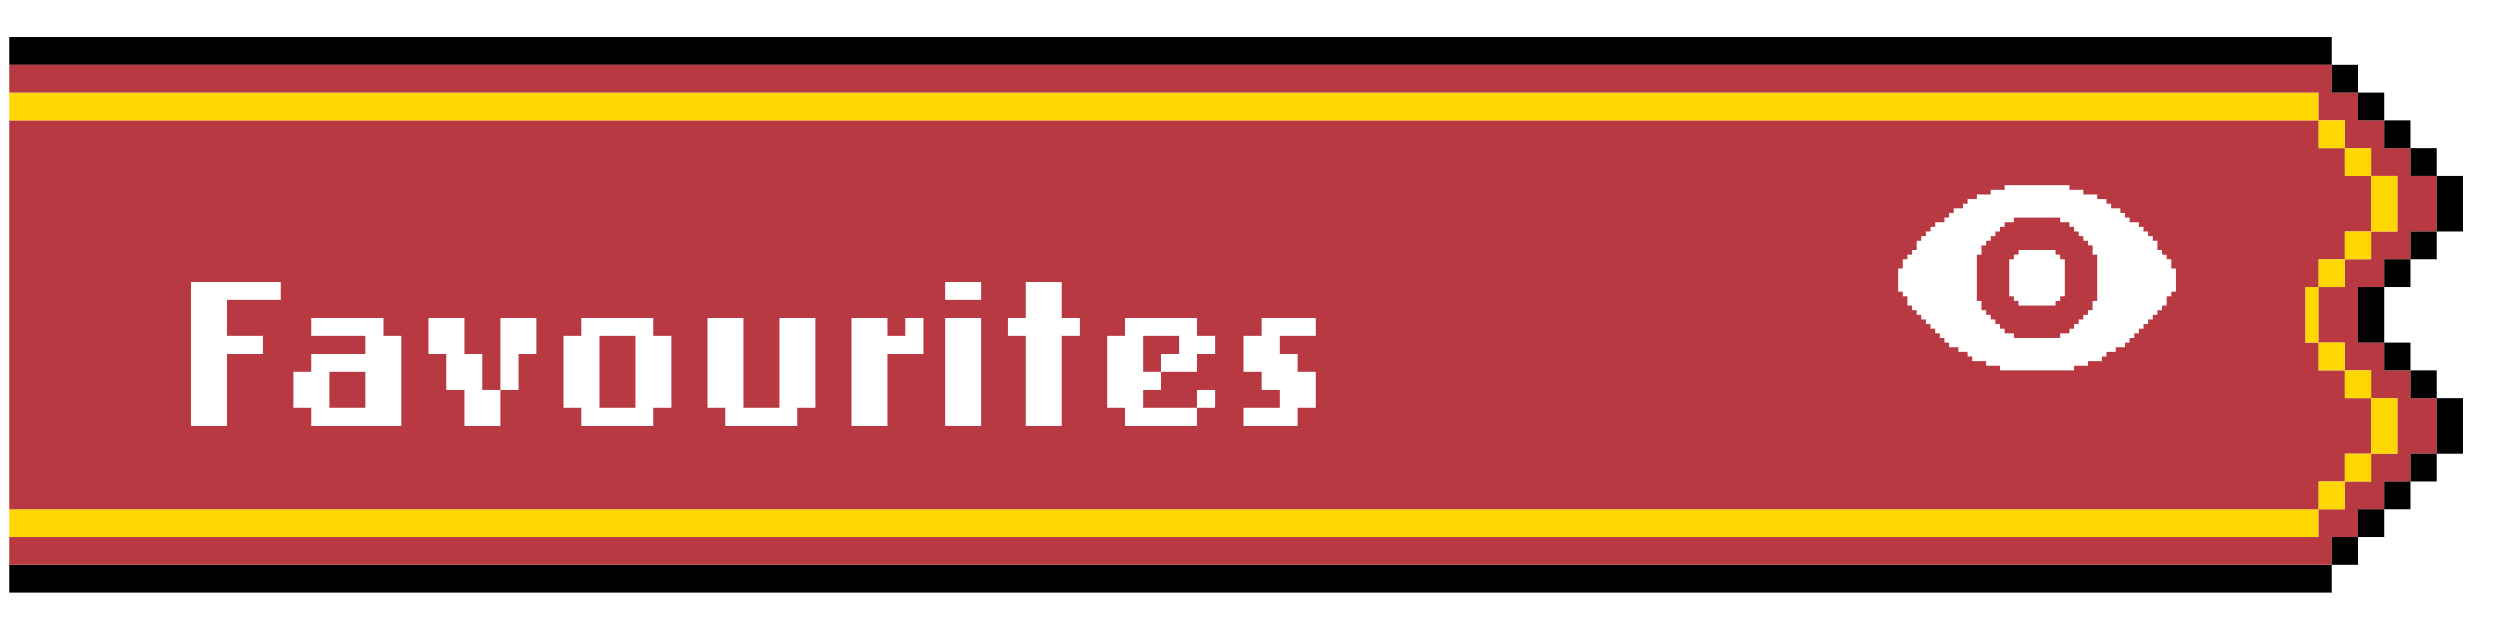 <svg width="270" height="68" viewBox="0 0 270 68" fill="none" xmlns="http://www.w3.org/2000/svg">
<g filter="url(#filter0_d_520_14086)">
<path d="M1 3L2.417 3L3.834 3L5.251 3L6.668 3L8.086 3L9.503 3L10.92 3L12.337 3L13.754 3L15.171 3L16.588 3L18.005 3L19.422 3L20.84 3L22.257 3L23.674 3L25.091 3L26.508 3L27.925 3L29.342 3L30.759 3L32.176 3L33.594 3L35.011 3L36.428 3L37.845 3L39.262 3L40.679 3L42.096 3L43.513 3L44.931 3L46.348 3L47.765 3L49.182 3L50.599 3L52.016 3L53.433 3L54.85 3L56.267 3L57.684 3L59.102 3L60.519 3L61.936 3L63.353 3L64.77 3L66.187 3L67.604 3L69.021 3L70.439 3L71.856 3L73.273 3L74.69 3L76.107 3L77.524 3L78.941 3L80.358 3L81.775 3L83.192 3L84.61 3L86.027 3L87.444 3L88.861 3L90.278 3L91.695 3L93.112 3L94.529 3L95.947 3L97.364 3L98.781 3L100.198 3L101.615 3L103.032 3L104.449 3L105.866 3L107.283 3L108.701 3L110.118 3L111.535 3L112.952 3L114.369 3L115.786 3L117.203 3L118.62 3L120.037 3L121.455 3L122.872 3L124.289 3L125.706 3L127.123 3L128.54 3L129.957 3L131.374 3L132.791 3L134.209 3L135.626 3L137.043 3L138.46 3L139.877 3L141.294 3L142.711 3L144.128 3L145.545 3L146.963 3L148.38 3L149.797 3L151.214 3L152.631 3L154.048 3L155.465 3L156.882 3L158.299 3L159.717 3L161.134 3L162.551 3L163.968 3L165.385 3L166.802 3L168.219 3L169.636 3L171.053 3L172.471 3L173.888 3L175.305 3L176.722 3L178.139 3L179.556 3L180.973 3L182.39 3L183.807 3L185.225 3L186.642 3L188.059 3L189.476 3L190.893 3L192.31 3L193.727 3L195.144 3L196.561 3L197.979 3L199.396 3L200.813 3L202.23 3L203.647 3L205.064 3L206.481 3L207.898 3L209.315 3L210.733 3L212.15 3L213.567 3L214.984 3L216.401 3L217.818 3L219.235 3L220.652 3L222.07 3L223.487 3L224.904 3L226.321 3L227.738 3L229.155 3L230.572 3L231.989 3L233.406 3L234.824 3L236.241 3L237.658 3L239.075 3L240.492 3L241.909 3L243.326 3L244.743 3L246.16 3L247.578 3L248.995 3L250.412 3L251.829 3L251.829 2.9911e-06L250.412 2.97421e-06L248.995 2.95731e-06L247.578 2.94041e-06L246.16 2.92351e-06L244.743 2.90661e-06L243.326 2.88971e-06L241.909 2.87281e-06L240.492 2.85591e-06L239.075 2.83901e-06L237.658 2.82212e-06L236.241 2.80522e-06L234.824 2.78832e-06L233.406 2.77142e-06L231.989 2.75452e-06L230.572 2.73762e-06L229.155 2.72072e-06L227.738 2.70382e-06L226.321 2.68692e-06L224.904 2.67003e-06L223.487 2.65313e-06L222.07 2.63623e-06L220.652 2.61933e-06L219.235 2.60243e-06L217.818 2.58553e-06L216.401 2.56863e-06L214.984 2.55173e-06L213.567 2.53483e-06L212.15 2.51794e-06L210.733 2.50104e-06L209.315 2.48414e-06L207.898 2.46724e-06L206.481 2.45034e-06L205.064 2.43344e-06L203.647 2.41654e-06L202.23 2.39964e-06L200.813 2.38274e-06L199.396 2.36585e-06L197.979 2.34895e-06L196.561 2.33205e-06L195.144 2.31515e-06L193.727 2.29825e-06L192.31 2.28135e-06L190.893 2.26445e-06L189.476 2.24755e-06L188.059 2.23065e-06L186.642 2.21376e-06L185.225 2.19686e-06L183.807 2.17996e-06L182.39 2.16306e-06L180.973 2.14616e-06L179.556 2.12926e-06L178.139 2.11236e-06L176.722 2.09546e-06L175.305 2.07856e-06L173.888 2.06167e-06L172.471 2.04477e-06L171.053 2.02787e-06L169.636 2.01097e-06L168.219 1.99407e-06L166.802 1.97717e-06L165.385 1.96027e-06L163.968 1.94337e-06L162.551 1.92647e-06L161.134 1.90958e-06L159.717 1.89268e-06L158.299 1.87578e-06L156.882 1.85888e-06L155.465 1.84198e-06L154.048 1.82508e-06L152.631 1.80818e-06L151.214 1.79128e-06L149.797 1.77438e-06L148.38 1.75748e-06L146.963 1.74059e-06L145.545 1.72369e-06L144.128 1.70679e-06L142.711 1.68989e-06L141.294 1.67299e-06L139.877 1.65609e-06L138.46 1.63919e-06L137.043 1.62229e-06L135.626 1.60539e-06L134.209 1.5885e-06L132.791 1.5716e-06L131.374 1.5547e-06L129.957 1.5378e-06L128.54 1.5209e-06L127.123 1.504e-06L125.706 1.4871e-06L124.289 1.4702e-06L122.872 1.4533e-06L121.455 1.43641e-06L120.037 1.41951e-06L118.62 1.40261e-06L117.203 1.38571e-06L115.786 1.36881e-06L114.369 1.35191e-06L112.952 1.33501e-06L111.535 1.31811e-06L110.118 1.30121e-06L108.701 1.28432e-06L107.283 1.26742e-06L105.866 1.25052e-06L104.449 1.23362e-06L103.032 1.21672e-06L101.615 1.19982e-06L100.198 1.18292e-06L98.781 1.16602e-06L97.364 1.14912e-06L95.947 1.13223e-06L94.529 1.11533e-06L93.112 1.09843e-06L91.695 1.08153e-06L90.278 1.06463e-06L88.861 1.04773e-06L87.444 1.03083e-06L86.027 1.01393e-06L84.61 9.97035e-07L83.192 9.80136e-07L81.775 9.63237e-07L80.358 9.46338e-07L78.941 9.29439e-07L77.524 9.1254e-07L76.107 8.95641e-07L74.69 8.78742e-07L73.273 8.61844e-07L71.856 8.44945e-07L70.439 8.28046e-07L69.021 8.11147e-07L67.604 7.94248e-07L66.187 7.77349e-07L64.77 7.6045e-07L63.353 7.43551e-07L61.936 7.26652e-07L60.519 7.09754e-07L59.102 6.92855e-07L57.684 6.75956e-07L56.267 6.59057e-07L54.85 6.42158e-07L53.433 6.25259e-07L52.016 6.0836e-07L50.599 5.91461e-07L49.182 5.74562e-07L47.765 5.57663e-07L46.348 5.40765e-07L44.931 5.23866e-07L43.513 5.06967e-07L42.096 4.90068e-07L40.679 4.73169e-07L39.262 4.5627e-07L37.845 4.39371e-07L36.428 4.22472e-07L35.011 4.05573e-07L33.594 3.88675e-07L32.176 3.71776e-07L30.759 3.54877e-07L29.342 3.37978e-07L27.925 3.21079e-07L26.508 3.0418e-07L25.091 2.87281e-07L23.674 2.70382e-07L22.257 2.53483e-07L20.84 2.36585e-07L19.422 2.19686e-07L18.005 2.02787e-07L16.588 1.85888e-07L15.171 1.68989e-07L13.754 1.5209e-07L12.337 1.35191e-07L10.92 1.18292e-07L9.503 1.01393e-07L8.086 8.44945e-08L6.668 6.75956e-08L5.251 5.06967e-08L3.834 3.37978e-08L2.417 1.68989e-08L1 0L1 3Z" fill="black"/>
<path d="M3.834 54L5.251 54L6.668 54L8.086 54L9.503 54L10.92 54L12.337 54L13.754 54L15.171 54L16.588 54L18.005 54L19.422 54L20.84 54L22.257 54L23.674 54L25.091 54L26.508 54L27.925 54L29.342 54L30.759 54L32.176 54L33.594 54L35.011 54L36.428 54L37.845 54L39.262 54L40.679 54L42.096 54L43.513 54L44.931 54L46.348 54L47.765 54L49.182 54L50.599 54L52.016 54L53.433 54L54.85 54L56.267 54L57.684 54L59.102 54L60.519 54L61.936 54L63.353 54L64.77 54L66.187 54L67.604 54L69.021 54L70.439 54L71.856 54L73.273 54L74.69 54L76.107 54L77.524 54L78.941 54L80.358 54L81.775 54L83.192 54L84.61 54L86.027 54L87.444 54L88.861 54L90.278 54L91.695 54L93.112 54L94.529 54L95.947 54L97.364 54L98.781 54L100.198 54L101.615 54L103.032 54L104.449 54L105.866 54L107.283 54L108.701 54L110.118 54L111.535 54L112.952 54L114.369 54L115.786 54L117.203 54L118.62 54L120.037 54L121.455 54L122.872 54L124.289 54L125.706 54L127.123 54L128.54 54L129.957 54L131.374 54L132.791 54L134.209 54L135.626 54L137.043 54L138.46 54L139.877 54L141.294 54L142.711 54L144.128 54L145.545 54L146.963 54L148.38 54L149.797 54L151.214 54L152.631 54L154.048 54L155.465 54L156.882 54L158.299 54L159.717 54L161.134 54L162.551 54L163.968 54L165.385 54L166.802 54L168.219 54L169.636 54L171.053 54L172.471 54L173.888 54L175.305 54L176.722 54L178.139 54L179.556 54L180.973 54L182.39 54L183.807 54L185.225 54L186.642 54L188.059 54L189.476 54L190.893 54L192.31 54L193.727 54L195.144 54L196.561 54L197.979 54L199.396 54L200.813 54L202.23 54L203.647 54L205.064 54L206.481 54L207.898 54L209.315 54L210.733 54L212.15 54L213.567 54L214.984 54L216.401 54L217.818 54L219.235 54L220.652 54L222.07 54L223.487 54L224.904 54L226.321 54L227.738 54L229.155 54L230.572 54L231.989 54L233.406 54L234.824 54L236.241 54L237.658 54L239.075 54L240.492 54L241.909 54L243.326 54L244.743 54L246.16 54L247.578 54L248.995 54L250.412 54L250.412 51L248.995 51L247.578 51L246.16 51L244.743 51L243.326 51L241.909 51L240.492 51L239.075 51L237.658 51L236.241 51L234.824 51L233.406 51L231.989 51L230.572 51L229.155 51L227.738 51L226.321 51L224.904 51L223.487 51L222.07 51L220.652 51L219.235 51L217.818 51L216.401 51L214.984 51L213.567 51L212.15 51L210.733 51L209.315 51L207.898 51L206.481 51L205.064 51L203.647 51L202.23 51L200.813 51L199.396 51L197.979 51L196.561 51L195.144 51L193.727 51L192.31 51L190.893 51L189.476 51L188.059 51L186.642 51L185.225 51L183.807 51L182.39 51L180.973 51L179.556 51L178.139 51L176.722 51L175.305 51L173.888 51L172.471 51L171.053 51L169.636 51L168.219 51L166.802 51L165.385 51L163.968 51L162.551 51L161.134 51L159.717 51L158.299 51L156.882 51L155.465 51L154.048 51L152.631 51L151.214 51L149.797 51L148.38 51L146.963 51L145.545 51L144.128 51L142.711 51L141.294 51L139.877 51L138.46 51L137.043 51L135.626 51L134.209 51L132.791 51L131.374 51L129.957 51L128.54 51L127.123 51L125.706 51L124.289 51L122.872 51L121.455 51L120.037 51L118.62 51L117.203 51L115.786 51L114.369 51L112.952 51L111.535 51L110.118 51L108.701 51L107.283 51L105.866 51L104.449 51L103.032 51L101.615 51L100.198 51L98.781 51L97.364 51L95.947 51L94.529 51L93.112 51L91.695 51L90.278 51L88.861 51L87.444 51L86.027 51L84.61 51L83.192 51L81.775 51L80.358 51L78.941 51L77.524 51L76.107 51L74.69 51L73.273 51L71.856 51L70.439 51L69.021 51L67.604 51L66.187 51L64.77 51L63.353 51L61.936 51L60.519 51L59.102 51L57.684 51L56.267 51L54.85 51L53.433 51L52.016 51L50.599 51L49.182 51L47.765 51L46.348 51L44.931 51L43.513 51L42.096 51L40.679 51L39.262 51L37.845 51L36.428 51L35.011 51L33.594 51L32.176 51L30.759 51L29.342 51L27.925 51L26.508 51L25.091 51L23.674 51L22.257 51L20.84 51L19.422 51L18.005 51L16.588 51L15.171 51L13.754 51L12.337 51L10.92 51L9.503 51L8.086 51L6.668 51L5.251 51L3.834 51L2.417 51L1 51L1 54L2.417 54L3.834 54Z" fill="#FFD700"/>
<path d="M3.834 51L5.251 51L6.668 51L8.086 51L9.503 51L10.92 51L12.337 51L13.754 51L15.171 51L16.588 51L18.005 51L19.422 51L20.84 51L22.257 51L23.674 51L25.091 51L26.508 51L27.925 51L29.342 51L30.759 51L32.176 51L33.594 51L35.011 51L36.428 51L37.845 51L39.262 51L40.679 51L42.096 51L43.513 51L44.931 51L46.348 51L47.765 51L49.182 51L50.599 51L52.016 51L53.433 51L54.85 51L56.267 51L57.684 51L59.102 51L60.519 51L61.936 51L63.353 51L64.77 51L66.187 51L67.604 51L69.021 51L70.439 51L71.856 51L73.273 51L74.69 51L76.107 51L77.524 51L78.941 51L80.358 51L81.775 51L83.192 51L84.61 51L86.027 51L87.444 51L88.861 51L90.278 51L91.695 51L93.112 51L94.529 51L95.947 51L97.364 51L98.781 51L100.198 51L101.615 51L103.032 51L104.449 51L105.866 51L107.283 51L108.701 51L110.118 51L111.535 51L112.952 51L114.369 51L115.786 51L117.203 51L118.62 51L120.037 51L121.455 51L122.872 51L124.289 51L125.706 51L127.123 51L128.54 51L129.957 51L131.374 51L132.791 51L134.209 51L135.626 51L137.043 51L138.46 51L139.877 51L141.294 51L142.711 51L144.128 51L145.545 51L146.963 51L148.38 51L149.797 51L151.214 51L152.631 51L154.048 51L155.465 51L156.882 51L158.299 51L159.717 51L161.134 51L162.551 51L163.968 51L165.385 51L166.802 51L168.219 51L169.636 51L171.053 51L172.471 51L173.888 51L175.305 51L176.722 51L178.139 51L179.556 51L180.973 51L182.39 51L183.807 51L185.225 51L186.642 51L188.059 51L189.476 51L190.893 51L192.31 51L193.727 51L195.144 51L196.562 51L197.979 51L199.396 51L200.813 51L202.23 51L203.647 51L205.064 51L206.481 51L207.898 51L209.316 51L210.733 51L212.15 51L213.567 51L214.984 51L216.401 51L217.818 51L219.235 51L220.652 51L222.07 51L223.487 51L224.904 51L226.321 51L227.738 51L229.155 51L230.572 51L231.989 51L233.406 51L234.824 51L236.241 51L237.658 51L239.075 51L240.492 51L241.909 51L243.326 51L244.743 51L246.16 51L247.578 51L248.995 51L250.412 51L250.412 48L251.829 48L253.246 48L253.246 45L254.663 45L256.08 45L256.08 42L256.08 39L254.663 39L253.246 39L253.246 36L251.829 36L250.412 36L250.412 33L248.995 33L248.995 30L248.995 27L250.412 27L250.412 24L251.829 24L253.246 24L253.246 21L254.663 21L256.08 21L256.08 18L256.08 15L254.663 15L253.246 15L253.246 12L251.829 12L250.412 12L250.412 9L248.995 9L247.578 9L246.16 9L244.743 9L243.326 9L241.909 9L240.492 9L239.075 9L237.658 9L236.241 9L234.824 9L233.406 9L231.989 9L230.572 9L229.155 9L227.738 9L226.321 9L224.904 9L223.487 9L222.07 9L220.652 9L219.235 9L217.818 9L216.401 9L214.984 9L213.567 9L212.15 9L210.733 9L209.316 9L207.898 9L206.481 9L205.064 9L203.647 9L202.23 9L200.813 9L199.396 9L197.979 9L196.562 9L195.144 9L193.727 9L192.31 9L190.893 9L189.476 9L188.059 9L186.642 9L185.225 9L183.807 9L182.39 9L180.973 9L179.556 9L178.139 9L176.722 9L175.305 9L173.888 9L172.471 9L171.053 9L169.636 9L168.219 9L166.802 9L165.385 9L163.968 9L162.551 9L161.134 9L159.717 9L158.299 9L156.882 9L155.465 9L154.048 9L152.631 9L151.214 9L149.797 9L148.38 9L146.963 9L145.545 9L144.128 9L142.711 9L141.294 9L139.877 9L138.46 9L137.043 9L135.626 9L134.209 9L132.791 9L131.374 9L129.957 9L128.54 9L127.123 9L125.706 9L124.289 9L122.872 9L121.455 9L120.037 9L118.62 9L117.203 9L115.786 9L114.369 9L112.952 9L111.535 9L110.118 9L108.701 9L107.283 9L105.866 9L104.449 9L103.032 9L101.615 9L100.198 9L98.781 9L97.364 9L95.947 9L94.529 9L93.112 9L91.695 9L90.278 9L88.861 9L87.444 9L86.027 9L84.61 9L83.192 9L81.775 9L80.358 9L78.941 9L77.524 9L76.107 9L74.69 9L73.273 9L71.856 9L70.439 9L69.021 9L67.604 9L66.187 9L64.77 9L63.353 9L61.936 9L60.519 9L59.102 9L57.684 9L56.267 9L54.85 9L53.433 9L52.016 9L50.599 9L49.182 9L47.765 9L46.348 9L44.931 9L43.513 9L42.096 9L40.679 9L39.262 9L37.845 9L36.428 9L35.011 9L33.594 9L32.176 9L30.759 9L29.342 9L27.925 9L26.508 9L25.091 9L23.674 9L22.257 9L20.84 9L19.422 9L18.005 9L16.588 9L15.171 9L13.754 9L12.337 9L10.92 9L9.503 9L8.086 9L6.668 9L5.251 9L3.834 9L2.417 9L1 9L1 12L1 15L1 18L1 21L1 24L1 27L1 30L1 33L1 36L1 39L1 42L1 45L1 48L1 51L2.417 51L3.834 51Z" fill="#B83941"/>
<path d="M3.834 9L5.251 9L6.668 9L8.086 9L9.503 9L10.92 9L12.337 9L13.754 9L15.171 9L16.588 9L18.005 9L19.422 9L20.84 9L22.257 9L23.674 9L25.091 9L26.508 9L27.925 9L29.342 9L30.759 9L32.176 9L33.594 9L35.011 9L36.428 9L37.845 9L39.262 9L40.679 9L42.096 9L43.513 9L44.931 9L46.348 9L47.765 9L49.182 9L50.599 9L52.016 9L53.433 9L54.85 9L56.267 9L57.684 9L59.102 9L60.519 9L61.936 9L63.353 9L64.77 9L66.187 9L67.604 9L69.021 9L70.439 9L71.856 9L73.273 9L74.69 9L76.107 9L77.524 9L78.941 9L80.358 9L81.775 9L83.192 9L84.61 9L86.027 9L87.444 9L88.861 9L90.278 9L91.695 9L93.112 9L94.529 9L95.947 9L97.364 9L98.781 9L100.198 9L101.615 9L103.032 9L104.449 9L105.866 9L107.283 9L108.701 9L110.118 9L111.535 9L112.952 9L114.369 9L115.786 9L117.203 9L118.62 9L120.037 9L121.455 9L122.872 9L124.289 9L125.706 9L127.123 9L128.54 9L129.957 9L131.374 9L132.791 9L134.209 9L135.626 9L137.043 9L138.46 9L139.877 9L141.294 9L142.711 9L144.128 9L145.545 9L146.963 9L148.38 9L149.797 9L151.214 9L152.631 9L154.048 9L155.465 9L156.882 9L158.299 9L159.717 9L161.134 9L162.551 9L163.968 9L165.385 9L166.802 9L168.219 9L169.636 9L171.053 9L172.471 9L173.888 9L175.305 9L176.722 9L178.139 9L179.556 9L180.973 9L182.39 9L183.807 9L185.225 9L186.642 9L188.059 9L189.476 9L190.893 9L192.31 9L193.727 9L195.144 9L196.561 9L197.979 9L199.396 9L200.813 9L202.23 9L203.647 9L205.064 9L206.481 9L207.898 9L209.315 9L210.733 9L212.15 9L213.567 9L214.984 9L216.401 9L217.818 9L219.235 9L220.652 9L222.07 9L223.487 9L224.904 9L226.321 9L227.738 9L229.155 9L230.572 9L231.989 9L233.406 9L234.824 9L236.241 9L237.658 9L239.075 9L240.492 9L241.909 9L243.326 9L244.743 9L246.16 9L247.578 9L248.995 9L250.412 9L250.412 6L248.995 6L247.578 6L246.16 6L244.743 6L243.326 6L241.909 6L240.492 6L239.075 6L237.658 6L236.241 6L234.824 6L233.406 6L231.989 6L230.572 6L229.155 6L227.738 6L226.321 6L224.904 6L223.487 6L222.07 6L220.652 6L219.235 6L217.818 6L216.401 6L214.984 6L213.567 6L212.15 6L210.733 6L209.315 6L207.898 6L206.481 6L205.064 6L203.647 6L202.23 6L200.813 6L199.396 6L197.979 6L196.561 6L195.144 6L193.727 6L192.31 6L190.893 6L189.476 6L188.059 6L186.642 6L185.225 6L183.807 6L182.39 6L180.973 6L179.556 6L178.139 6L176.722 6L175.305 6L173.888 6L172.471 6L171.053 6L169.636 6L168.219 6L166.802 6L165.385 6L163.968 6L162.551 6L161.134 6L159.717 6L158.299 6L156.882 6L155.465 6L154.048 6L152.631 6L151.214 6L149.797 6L148.38 6L146.963 6L145.545 6L144.128 6L142.711 6L141.294 6L139.877 6L138.46 6L137.043 6L135.626 6L134.209 6L132.791 6L131.374 6L129.957 6L128.54 6L127.123 6L125.706 6L124.289 6L122.872 6L121.455 6L120.037 6L118.62 6L117.203 6L115.786 6L114.369 6L112.952 6L111.535 6L110.118 6L108.701 6L107.283 6L105.866 6L104.449 6L103.032 6L101.615 6L100.198 6L98.781 6L97.364 6L95.947 6L94.529 6L93.112 6L91.695 6L90.278 6L88.861 6L87.444 6L86.027 6L84.61 6L83.192 6L81.775 6L80.358 6L78.941 6L77.524 6L76.107 6L74.69 6L73.273 6L71.856 6L70.439 6L69.021 6L67.604 6L66.187 6L64.77 6L63.353 6L61.936 6L60.519 6L59.102 6L57.684 6L56.267 6L54.85 6L53.433 6L52.016 6L50.599 6L49.182 6L47.765 6L46.348 6L44.931 6L43.513 6L42.096 6L40.679 6L39.262 6L37.845 6L36.428 6L35.011 6L33.594 6L32.176 6L30.759 6L29.342 6L27.925 6L26.508 6L25.091 6L23.674 6L22.257 6L20.84 6L19.422 6L18.005 6L16.588 6L15.171 6L13.754 6L12.337 6L10.92 6L9.503 6L8.086 6L6.668 6L5.251 6L3.834 6L2.417 6L1 6L1 9L2.417 9L3.834 9Z" fill="#FFD700"/>
<path d="M248.995 57L247.578 57L246.16 57L244.743 57L243.326 57L241.909 57L240.492 57L239.075 57L237.658 57L236.241 57L234.824 57L233.406 57L231.989 57L230.572 57L229.155 57L227.738 57L226.321 57L224.904 57L223.487 57L222.07 57L220.652 57L219.235 57L217.818 57L216.401 57L214.984 57L213.567 57L212.15 57L210.733 57L209.315 57L207.898 57L206.481 57L205.064 57L203.647 57L202.23 57L200.813 57L199.396 57L197.979 57L196.561 57L195.144 57L193.727 57L192.31 57L190.893 57L189.476 57L188.059 57L186.642 57L185.225 57L183.807 57L182.39 57L180.973 57L179.556 57L178.139 57L176.722 57L175.305 57L173.888 57L172.471 57L171.053 57L169.636 57L168.219 57L166.802 57L165.385 57L163.968 57L162.551 57L161.134 57L159.717 57L158.299 57L156.882 57L155.465 57L154.048 57L152.631 57L151.214 57L149.797 57L148.38 57L146.963 57L145.545 57L144.128 57L142.711 57L141.294 57L139.877 57L138.46 57L137.043 57L135.626 57L134.209 57L132.791 57L131.374 57L129.957 57L128.54 57L127.123 57L125.706 57L124.289 57L122.872 57L121.455 57L120.037 57L118.62 57L117.203 57L115.786 57L114.369 57L112.952 57L111.535 57L110.118 57L108.701 57L107.283 57L105.866 57L104.449 57L103.032 57L101.615 57L100.198 57L98.781 57L97.364 57L95.947 57L94.529 57L93.112 57L91.695 57L90.278 57L88.861 57L87.444 57L86.027 57L84.61 57L83.192 57L81.775 57L80.358 57L78.941 57L77.524 57L76.107 57L74.69 57L73.273 57L71.856 57L70.439 57L69.021 57L67.604 57L66.187 57L64.77 57L63.353 57L61.936 57L60.519 57L59.102 57L57.684 57L56.267 57L54.85 57L53.433 57L52.016 57L50.599 57L49.182 57L47.765 57L46.348 57L44.931 57L43.513 57L42.096 57L40.679 57L39.262 57L37.845 57L36.428 57L35.011 57L33.594 57L32.176 57L30.759 57L29.342 57L27.925 57L26.508 57L25.091 57L23.674 57L22.257 57L20.84 57L19.422 57L18.005 57L16.588 57L15.171 57L13.754 57L12.337 57L10.92 57L9.503 57L8.086 57L6.668 57L5.251 57L3.834 57L2.417 57L1 57L1 60L2.417 60L3.834 60L5.251 60L6.668 60L8.086 60L9.503 60L10.92 60L12.337 60L13.754 60L15.171 60L16.588 60L18.005 60L19.422 60L20.84 60L22.257 60L23.674 60L25.091 60L26.508 60L27.925 60L29.342 60L30.759 60L32.176 60L33.594 60L35.011 60L36.428 60L37.845 60L39.262 60L40.679 60L42.096 60L43.513 60L44.931 60L46.348 60L47.765 60L49.182 60L50.599 60L52.016 60L53.433 60L54.85 60L56.267 60L57.684 60L59.102 60L60.519 60L61.936 60L63.353 60L64.77 60L66.187 60L67.604 60L69.021 60L70.439 60L71.856 60L73.273 60L74.69 60L76.107 60L77.524 60L78.941 60L80.358 60L81.775 60L83.192 60L84.61 60L86.027 60L87.444 60L88.861 60L90.278 60L91.695 60L93.112 60L94.529 60L95.947 60L97.364 60L98.781 60L100.198 60L101.615 60L103.032 60L104.449 60L105.866 60L107.283 60L108.701 60L110.118 60L111.535 60L112.952 60L114.369 60L115.786 60L117.203 60L118.62 60L120.037 60L121.455 60L122.872 60L124.289 60L125.706 60L127.123 60L128.54 60L129.957 60L131.374 60L132.791 60L134.209 60L135.626 60L137.043 60L138.46 60L139.877 60L141.294 60L142.711 60L144.128 60L145.545 60L146.963 60L148.38 60L149.797 60L151.214 60L152.631 60L154.048 60L155.465 60L156.882 60L158.299 60L159.717 60L161.134 60L162.551 60L163.968 60L165.385 60L166.802 60L168.219 60L169.636 60L171.053 60L172.471 60L173.888 60L175.305 60L176.722 60L178.139 60L179.556 60L180.973 60L182.39 60L183.807 60L185.225 60L186.642 60L188.059 60L189.476 60L190.893 60L192.31 60L193.727 60L195.144 60L196.561 60L197.979 60L199.396 60L200.813 60L202.23 60L203.647 60L205.064 60L206.481 60L207.898 60L209.315 60L210.733 60L212.15 60L213.567 60L214.984 60L216.401 60L217.818 60L219.235 60L220.652 60L222.07 60L223.487 60L224.904 60L226.321 60L227.738 60L229.155 60L230.572 60L231.989 60L233.406 60L234.824 60L236.241 60L237.658 60L239.075 60L240.492 60L241.909 60L243.326 60L244.743 60L246.16 60L247.578 60L248.995 60L250.412 60L251.829 60L251.829 57L250.412 57L248.995 57Z" fill="black"/>
<path d="M248.995 30L248.995 33L250.412 33L250.412 30L250.412 27L248.995 27L248.995 30Z" fill="#FFD700"/>
<path d="M248.995 3L247.578 3L246.16 3L244.743 3L243.326 3L241.909 3L240.492 3L239.075 3L237.658 3L236.241 3L234.824 3L233.406 3L231.989 3L230.572 3L229.155 3L227.738 3L226.321 3L224.904 3L223.487 3L222.07 3L220.652 3L219.235 3L217.818 3L216.401 3L214.984 3L213.567 3L212.15 3L210.733 3L209.315 3L207.898 3L206.481 3L205.064 3L203.647 3L202.23 3L200.813 3L199.396 3L197.979 3L196.561 3L195.144 3L193.727 3L192.31 3L190.893 3L189.476 3L188.059 3L186.642 3L185.225 3L183.807 3L182.39 3L180.973 3L179.556 3L178.139 3L176.722 3L175.305 3L173.888 3L172.471 3L171.053 3L169.636 3L168.219 3L166.802 3L165.385 3L163.968 3L162.551 3L161.134 3L159.717 3L158.299 3L156.882 3L155.465 3L154.048 3L152.631 3L151.214 3L149.797 3L148.38 3L146.963 3L145.545 3L144.128 3L142.711 3L141.294 3L139.877 3L138.46 3L137.043 3L135.626 3L134.209 3L132.791 3L131.374 3L129.957 3L128.54 3L127.123 3L125.706 3L124.289 3L122.872 3L121.455 3L120.037 3L118.62 3L117.203 3L115.786 3L114.369 3L112.952 3L111.535 3L110.118 3L108.701 3L107.283 3L105.866 3L104.449 3L103.032 3L101.615 3L100.198 3L98.781 3L97.364 3L95.947 3L94.529 3L93.112 3L91.695 3L90.278 3L88.861 3L87.444 3L86.027 3L84.61 3L83.192 3L81.775 3L80.358 3L78.941 3L77.524 3L76.107 3L74.69 3L73.273 3L71.856 3L70.439 3L69.021 3L67.604 3L66.187 3L64.77 3L63.353 3L61.936 3L60.519 3L59.102 3L57.684 3L56.267 3L54.85 3L53.433 3L52.016 3L50.599 3L49.182 3L47.765 3L46.348 3L44.931 3L43.513 3L42.096 3L40.679 3L39.262 3L37.845 3L36.428 3L35.011 3L33.594 3L32.176 3L30.759 3L29.342 3L27.925 3L26.508 3L25.091 3L23.674 3L22.257 3L20.84 3L19.422 3L18.005 3L16.588 3L15.171 3L13.754 3L12.337 3L10.92 3L9.503 3L8.086 3L6.668 3L5.251 3L3.834 3L2.417 3L1 3L1 6L2.417 6L3.834 6L5.251 6L6.668 6L8.086 6L9.503 6L10.92 6L12.337 6L13.754 6L15.171 6L16.588 6L18.005 6L19.422 6L20.84 6L22.257 6L23.674 6L25.091 6L26.508 6L27.925 6L29.342 6L30.759 6L32.176 6L33.594 6L35.011 6L36.428 6L37.845 6L39.262 6L40.679 6L42.096 6L43.513 6L44.931 6L46.348 6L47.765 6L49.182 6L50.599 6L52.016 6L53.433 6L54.85 6L56.267 6L57.684 6L59.102 6L60.519 6L61.936 6L63.353 6L64.77 6L66.187 6L67.604 6L69.021 6L70.439 6L71.856 6L73.273 6L74.69 6L76.107 6L77.524 6L78.941 6L80.358 6L81.775 6L83.192 6L84.61 6L86.027 6L87.444 6L88.861 6L90.278 6L91.695 6L93.112 6L94.529 6L95.947 6L97.364 6L98.781 6L100.198 6L101.615 6L103.032 6L104.449 6L105.866 6L107.283 6L108.701 6L110.118 6L111.535 6L112.952 6L114.369 6L115.786 6L117.203 6L118.62 6L120.037 6L121.455 6L122.872 6L124.289 6L125.706 6L127.123 6L128.54 6L129.957 6L131.374 6L132.791 6L134.209 6L135.626 6L137.043 6L138.46 6L139.877 6L141.294 6L142.711 6L144.128 6L145.545 6L146.963 6L148.38 6L149.797 6L151.214 6L152.631 6L154.048 6L155.465 6L156.882 6L158.299 6L159.717 6L161.134 6L162.551 6L163.968 6L165.385 6L166.802 6L168.219 6L169.636 6L171.053 6L172.471 6L173.888 6L175.305 6L176.722 6L178.139 6L179.556 6L180.973 6L182.39 6L183.807 6L185.225 6L186.642 6L188.059 6L189.476 6L190.893 6L192.31 6L193.727 6L195.144 6L196.561 6L197.979 6L199.396 6L200.813 6L202.23 6L203.647 6L205.064 6L206.481 6L207.898 6L209.315 6L210.733 6L212.15 6L213.567 6L214.984 6L216.401 6L217.818 6L219.235 6L220.652 6L222.07 6L223.487 6L224.904 6L226.321 6L227.738 6L229.155 6L230.572 6L231.989 6L233.406 6L234.824 6L236.241 6L237.658 6L239.075 6L240.492 6L241.909 6L243.326 6L244.743 6L246.16 6L247.578 6L248.995 6L250.412 6L250.412 9L251.829 9L253.246 9L253.246 12L254.663 12L256.08 12L256.08 15L257.497 15L258.914 15L258.914 18L258.914 21L257.497 21L256.08 21L256.08 24L254.663 24L253.246 24L253.246 27L251.829 27L250.412 27L250.412 30L250.412 33L251.829 33L253.246 33L253.246 36L254.663 36L256.08 36L256.08 39L257.497 39L258.914 39L258.914 42L258.914 45L257.497 45L256.08 45L256.08 48L254.663 48L253.246 48L253.246 51L251.829 51L250.412 51L250.412 54L248.995 54L247.578 54L246.16 54L244.743 54L243.326 54L241.909 54L240.492 54L239.075 54L237.658 54L236.241 54L234.824 54L233.406 54L231.989 54L230.572 54L229.155 54L227.738 54L226.321 54L224.904 54L223.487 54L222.07 54L220.652 54L219.235 54L217.818 54L216.401 54L214.984 54L213.567 54L212.15 54L210.733 54L209.315 54L207.898 54L206.481 54L205.064 54L203.647 54L202.23 54L200.813 54L199.396 54L197.979 54L196.561 54L195.144 54L193.727 54L192.31 54L190.893 54L189.476 54L188.059 54L186.642 54L185.225 54L183.807 54L182.39 54L180.973 54L179.556 54L178.139 54L176.722 54L175.305 54L173.888 54L172.471 54L171.053 54L169.636 54L168.219 54L166.802 54L165.385 54L163.968 54L162.551 54L161.134 54L159.717 54L158.299 54L156.882 54L155.465 54L154.048 54L152.631 54L151.214 54L149.797 54L148.38 54L146.963 54L145.545 54L144.128 54L142.711 54L141.294 54L139.877 54L138.46 54L137.043 54L135.626 54L134.209 54L132.791 54L131.374 54L129.957 54L128.54 54L127.123 54L125.706 54L124.289 54L122.872 54L121.455 54L120.037 54L118.62 54L117.203 54L115.786 54L114.369 54L112.952 54L111.535 54L110.118 54L108.701 54L107.283 54L105.866 54L104.449 54L103.032 54L101.615 54L100.198 54L98.781 54L97.364 54L95.947 54L94.529 54L93.112 54L91.695 54L90.278 54L88.861 54L87.444 54L86.027 54L84.61 54L83.192 54L81.775 54L80.358 54L78.941 54L77.524 54L76.107 54L74.69 54L73.273 54L71.856 54L70.439 54L69.021 54L67.604 54L66.187 54L64.77 54L63.353 54L61.936 54L60.519 54L59.102 54L57.684 54L56.267 54L54.85 54L53.433 54L52.016 54L50.599 54L49.182 54L47.765 54L46.348 54L44.931 54L43.513 54L42.096 54L40.679 54L39.262 54L37.845 54L36.428 54L35.011 54L33.594 54L32.176 54L30.759 54L29.342 54L27.925 54L26.508 54L25.091 54L23.674 54L22.257 54L20.84 54L19.422 54L18.005 54L16.588 54L15.171 54L13.754 54L12.337 54L10.92 54L9.503 54L8.086 54L6.668 54L5.251 54L3.834 54L2.417 54L1 54L1 57L2.417 57L3.834 57L5.251 57L6.668 57L8.086 57L9.503 57L10.92 57L12.337 57L13.754 57L15.171 57L16.588 57L18.005 57L19.422 57L20.84 57L22.257 57L23.674 57L25.091 57L26.508 57L27.925 57L29.342 57L30.759 57L32.176 57L33.594 57L35.011 57L36.428 57L37.845 57L39.262 57L40.679 57L42.096 57L43.513 57L44.931 57L46.348 57L47.765 57L49.182 57L50.599 57L52.016 57L53.433 57L54.85 57L56.267 57L57.684 57L59.102 57L60.519 57L61.936 57L63.353 57L64.77 57L66.187 57L67.604 57L69.021 57L70.439 57L71.856 57L73.273 57L74.69 57L76.107 57L77.524 57L78.941 57L80.358 57L81.775 57L83.192 57L84.61 57L86.027 57L87.444 57L88.861 57L90.278 57L91.695 57L93.112 57L94.529 57L95.947 57L97.364 57L98.781 57L100.198 57L101.615 57L103.032 57L104.449 57L105.866 57L107.283 57L108.701 57L110.118 57L111.535 57L112.952 57L114.369 57L115.786 57L117.203 57L118.62 57L120.037 57L121.455 57L122.872 57L124.289 57L125.706 57L127.123 57L128.54 57L129.957 57L131.374 57L132.791 57L134.209 57L135.626 57L137.043 57L138.46 57L139.877 57L141.294 57L142.711 57L144.128 57L145.545 57L146.963 57L148.38 57L149.797 57L151.214 57L152.631 57L154.048 57L155.465 57L156.882 57L158.299 57L159.717 57L161.134 57L162.551 57L163.968 57L165.385 57L166.802 57L168.219 57L169.636 57L171.053 57L172.471 57L173.888 57L175.305 57L176.722 57L178.139 57L179.556 57L180.973 57L182.39 57L183.807 57L185.225 57L186.642 57L188.059 57L189.476 57L190.893 57L192.31 57L193.727 57L195.144 57L196.561 57L197.979 57L199.396 57L200.813 57L202.23 57L203.647 57L205.064 57L206.481 57L207.898 57L209.315 57L210.733 57L212.15 57L213.567 57L214.984 57L216.401 57L217.818 57L219.235 57L220.652 57L222.07 57L223.487 57L224.904 57L226.321 57L227.738 57L229.155 57L230.572 57L231.989 57L233.406 57L234.824 57L236.241 57L237.658 57L239.075 57L240.492 57L241.909 57L243.326 57L244.743 57L246.16 57L247.578 57L248.995 57L250.412 57L251.829 57L251.829 54L253.246 54L254.663 54L254.663 51L256.08 51L257.497 51L257.497 48L258.914 48L260.332 48L260.332 45L261.749 45L263.166 45L263.166 42L263.166 39L261.749 39L260.332 39L260.332 36L258.914 36L257.497 36L257.497 33L256.08 33L254.663 33L254.663 30L254.663 27L256.08 27L257.497 27L257.497 24L258.914 24L260.332 24L260.332 21L261.749 21L263.166 21L263.166 18L263.166 15L261.749 15L260.332 15L260.332 12L258.914 12L257.497 12L257.497 9L256.08 9L254.663 9L254.663 6L253.246 6L251.829 6L251.829 3L250.412 3L248.995 3Z" fill="#B83941"/>
<path d="M250.412 48L250.412 51L251.829 51L253.246 51L253.246 48L251.829 48L250.412 48Z" fill="#FFD700"/>
<path d="M251.829 36L253.246 36L253.246 33L251.829 33L250.412 33L250.412 36L251.829 36Z" fill="#FFD700"/>
<path d="M250.412 24L250.412 27L251.829 27L253.246 27L253.246 24L251.829 24L250.412 24Z" fill="#FFD700"/>
<path d="M251.829 12L253.246 12L253.246 9L251.829 9L250.412 9L250.412 12L251.829 12Z" fill="#FFD700"/>
<path d="M251.829 54L251.829 57L253.246 57L254.663 57L254.663 54L253.246 54L251.829 54Z" fill="black"/>
<path d="M253.246 6L254.663 6L254.663 3L253.246 3L251.829 3L251.829 6L253.246 6Z" fill="black"/>
<path d="M253.246 45L253.246 48L254.663 48L256.08 48L256.08 45L254.663 45L253.246 45Z" fill="#FFD700"/>
<path d="M254.663 39L256.08 39L256.08 36L254.663 36L253.246 36L253.246 39L254.663 39Z" fill="#FFD700"/>
<path d="M253.246 21L253.246 24L254.663 24L256.08 24L256.08 21L254.663 21L253.246 21Z" fill="#FFD700"/>
<path d="M254.663 15L256.08 15L256.08 12L254.663 12L253.246 12L253.246 15L254.663 15Z" fill="#FFD700"/>
<path d="M254.663 51L254.663 54L256.08 54L257.497 54L257.497 51L256.08 51L254.663 51Z" fill="black"/>
<path d="M254.663 27L254.663 30L254.663 33L256.08 33L257.497 33L257.497 30L257.497 27L256.08 27L254.663 27Z" fill="black"/>
<path d="M256.08 9L257.497 9L257.497 6L256.08 6L254.663 6L254.663 9L256.08 9Z" fill="black"/>
<path d="M256.08 45L257.497 45L258.914 45L258.914 42L258.914 39L257.497 39L256.08 39L256.08 42L256.08 45Z" fill="#FFD700"/>
<path d="M256.08 21L257.497 21L258.914 21L258.914 18L258.914 15L257.497 15L256.08 15L256.08 18L256.08 21Z" fill="#FFD700"/>
<path d="M257.497 48L257.497 51L258.914 51L260.331 51L260.331 48L258.914 48L257.497 48Z" fill="black"/>
<path d="M258.914 36L260.331 36L260.331 33L258.914 33L257.497 33L257.497 36L258.914 36Z" fill="black"/>
<path d="M257.497 24L257.497 27L258.914 27L260.331 27L260.331 24L258.914 24L257.497 24Z" fill="black"/>
<path d="M258.914 12L260.331 12L260.331 9L258.914 9L257.497 9L257.497 12L258.914 12Z" fill="black"/>
<path d="M260.332 45L260.332 48L261.749 48L263.166 48L263.166 45L261.749 45L260.332 45Z" fill="black"/>
<path d="M261.749 39L263.166 39L263.166 36L261.749 36L260.332 36L260.332 39L261.749 39Z" fill="black"/>
<path d="M260.332 21L260.332 24L261.749 24L263.166 24L263.166 21L261.749 21L260.332 21Z" fill="black"/>
<path d="M261.749 15L263.166 15L263.166 12L261.749 12L260.332 12L260.332 15L261.749 15Z" fill="black"/>
<path d="M263.166 45L264.583 45L266 45L266 42L266 39L264.583 39L263.166 39L263.166 42L263.166 45Z" fill="black"/>
<path d="M263.166 21L264.583 21L266 21L266 18L266 15L264.583 15L263.166 15L263.166 18L263.166 21Z" fill="black"/>
<path d="M24.512 42L20.627 42L20.627 26.46L30.322 26.46L30.322 28.385L24.512 28.385L24.512 32.27L28.397 32.27L28.397 34.23L24.512 34.23L24.512 42ZM33.612 32.27L33.612 30.345L41.417 30.345L41.417 32.27L43.342 32.27L43.342 42L33.612 42L33.612 40.04L31.687 40.04L31.687 36.155L33.612 36.155L33.612 34.23L39.457 34.23L39.457 32.27L33.612 32.27ZM39.457 40.04L39.457 36.155L35.572 36.155L35.572 40.04L39.457 40.04ZM46.273 34.23L46.273 30.345L50.158 30.345L50.158 34.23L52.083 34.23L52.083 38.115L54.043 38.115L54.043 30.345L57.928 30.345L57.928 34.23L56.003 34.23L56.003 38.115L54.043 38.115L54.043 42L50.158 42L50.158 38.115L48.198 38.115L48.198 34.23L46.273 34.23ZM70.552 42L62.782 42L62.782 40.04L60.856 40.04L60.856 32.27L62.782 32.27L62.782 30.345L70.552 30.345L70.552 32.27L72.511 32.27L72.511 40.04L70.552 40.04L70.552 42ZM68.626 40.04L68.626 32.27L64.742 32.27L64.742 40.04L68.626 40.04ZM84.178 30.345L88.063 30.345L88.063 40.04L86.103 40.04L86.103 42L78.333 42L78.333 40.04L76.408 40.04L76.408 30.345L80.293 30.345L80.293 40.04L84.178 40.04L84.178 30.345ZM95.845 42L91.96 42L91.96 30.345L95.845 30.345L95.845 32.27L97.77 32.27L97.77 30.345L99.73 30.345L99.73 34.23L95.845 34.23L95.845 42ZM105.962 42L102.077 42L102.077 30.345L105.962 30.345L105.962 42ZM102.077 28.385L102.077 26.46L105.962 26.46L105.962 28.385L102.077 28.385ZM110.781 26.46L114.666 26.46L114.666 30.345L116.626 30.345L116.626 32.27L114.666 32.27L114.666 42L110.781 42L110.781 32.27L108.856 32.27L108.856 30.345L110.781 30.345L110.781 26.46ZM129.272 42L121.502 42L121.502 40.04L119.577 40.04L119.577 32.27L121.502 32.27L121.502 30.345L129.272 30.345L129.272 32.27L131.232 32.27L131.232 34.23L129.272 34.23L129.272 36.155L125.387 36.155L125.387 38.115L123.462 38.115L123.462 40.04L129.272 40.04L129.272 38.115L131.232 38.115L131.232 40.04L129.272 40.04L129.272 42ZM127.347 32.27L123.462 32.27L123.462 36.155L125.387 36.155L125.387 34.23L127.347 34.23L127.347 32.27ZM140.144 40.04L140.144 42L134.299 42L134.299 40.04L138.219 40.04L138.219 38.115L136.259 38.115L136.259 36.155L134.299 36.155L134.299 32.27L136.259 32.27L136.259 30.345L142.104 30.345L142.104 32.27L138.219 32.27L138.219 34.23L140.144 34.23L140.144 36.155L142.104 36.155L142.104 40.04L140.144 40.04Z" fill="white"/>
</g>
<path d="M222.5 27.5H222V27H221.5H221H220.5H220H219.5H219H218.5H218V27.5H217.5V28H217V28.5V29V29.5V30V30.5V31V31.5V32H217.5V32.5H218V33H218.5H219H219.5H220H220.5H221H221.5H222V32.5H222.5V32H223V31.5V31V30.5V30V29.5V29V28.5V28H222.5V27.5Z" fill="white"/>
<path d="M234.5 29V28.5V28H234V27.5H233.5V27H233V26.5V26H232.5V25.5H232V25H231.5V24.5H231V24H230.5H230V23.5H229.5V23H229V22.5H228.5H228V22H227.5V21.5H227H226.5V21H226H225.5H225V20.5H224.5H224H223.5V20H223H222.5H222H221.5H221H220.5H220H219.5H219H218.5H218H217.5H217H216.5V20.5H216H215.5H215V21H214.5H214H213.5V21.5H213H212.5V22H212V22.5H211.5H211V23H210.5V23.5H210V24H209.5H209V24.5H208.5V25H208V25.5H207.5V26H207V26.5V27H206.5V27.5H206V28H205.5V28.5V29H205V29.5V30V30.5V31V31.5H205.5V32H206V32.5V33H206.5V33.5H207V34H207.5V34.5H208V35H208.5V35.5H209V36H209.5V36.5H210V37H210.5V37.5H211H211.5V38H212H212.5V38.5H213V39H213.5H214H214.5V39.5H215H215.5H216V40H216.5H217H217.5H218H218.5H219H219.5H220H220.5H221H221.5H222H222.5H223H223.5H224V39.5H224.5H225H225.5V39H226H226.5H227V38.5H227.5V38H228H228.5V37.5H229H229.5V37H230V36.5H230.5V36H231V35.5H231.5V35H232V34.5H232.5V34H233V33.5H233.5V33H234V32.5V32H234.5V31.5H235V31V30.5V30V29.5V29H234.5ZM222.5 36V36.5H222H221.5H221H220.5H220H219.5H219H218.5H218H217.5V36H217H216.5V35.5H216V35H215.5V34.5H215V34H214.5V33.5H214V33V32.5H213.5V32V31.5V31V30.5V30V29.5V29V28.5V28V27.5H214V27V26.5H214.5V26H215V25.5H215.5V25H216V24.5H216.5V24H217H217.5V23.5H218H218.5H219H219.5H220H220.5H221H221.5H222H222.5V24H223H223.5V24.5H224V25H224.5V25.5H225V26H225.5V26.5H226V27V27.5H226.5V28V28.5V29V29.5V30V30.5V31V31.5V32V32.5H226V33V33.5H225.5V34H225V34.5H224.5V35H224V35.5H223.5V36H223H222.5Z" fill="white"/>
<defs>
<filter id="filter0_d_520_14086" x="-3" y="0" width="273" height="68" filterUnits="userSpaceOnUse" color-interpolation-filters="sRGB">
<feFlood flood-opacity="0" result="BackgroundImageFix"/>
<feColorMatrix in="SourceAlpha" type="matrix" values="0 0 0 0 0 0 0 0 0 0 0 0 0 0 0 0 0 0 127 0" result="hardAlpha"/>
<feOffset dy="4"/>
<feGaussianBlur stdDeviation="2"/>
<feComposite in2="hardAlpha" operator="out"/>
<feColorMatrix type="matrix" values="0 0 0 0 0 0 0 0 0 0 0 0 0 0 0 0 0 0 0.25 0"/>
<feBlend mode="normal" in2="BackgroundImageFix" result="effect1_dropShadow_520_14086"/>
<feBlend mode="normal" in="SourceGraphic" in2="effect1_dropShadow_520_14086" result="shape"/>
</filter>
</defs>
</svg>

